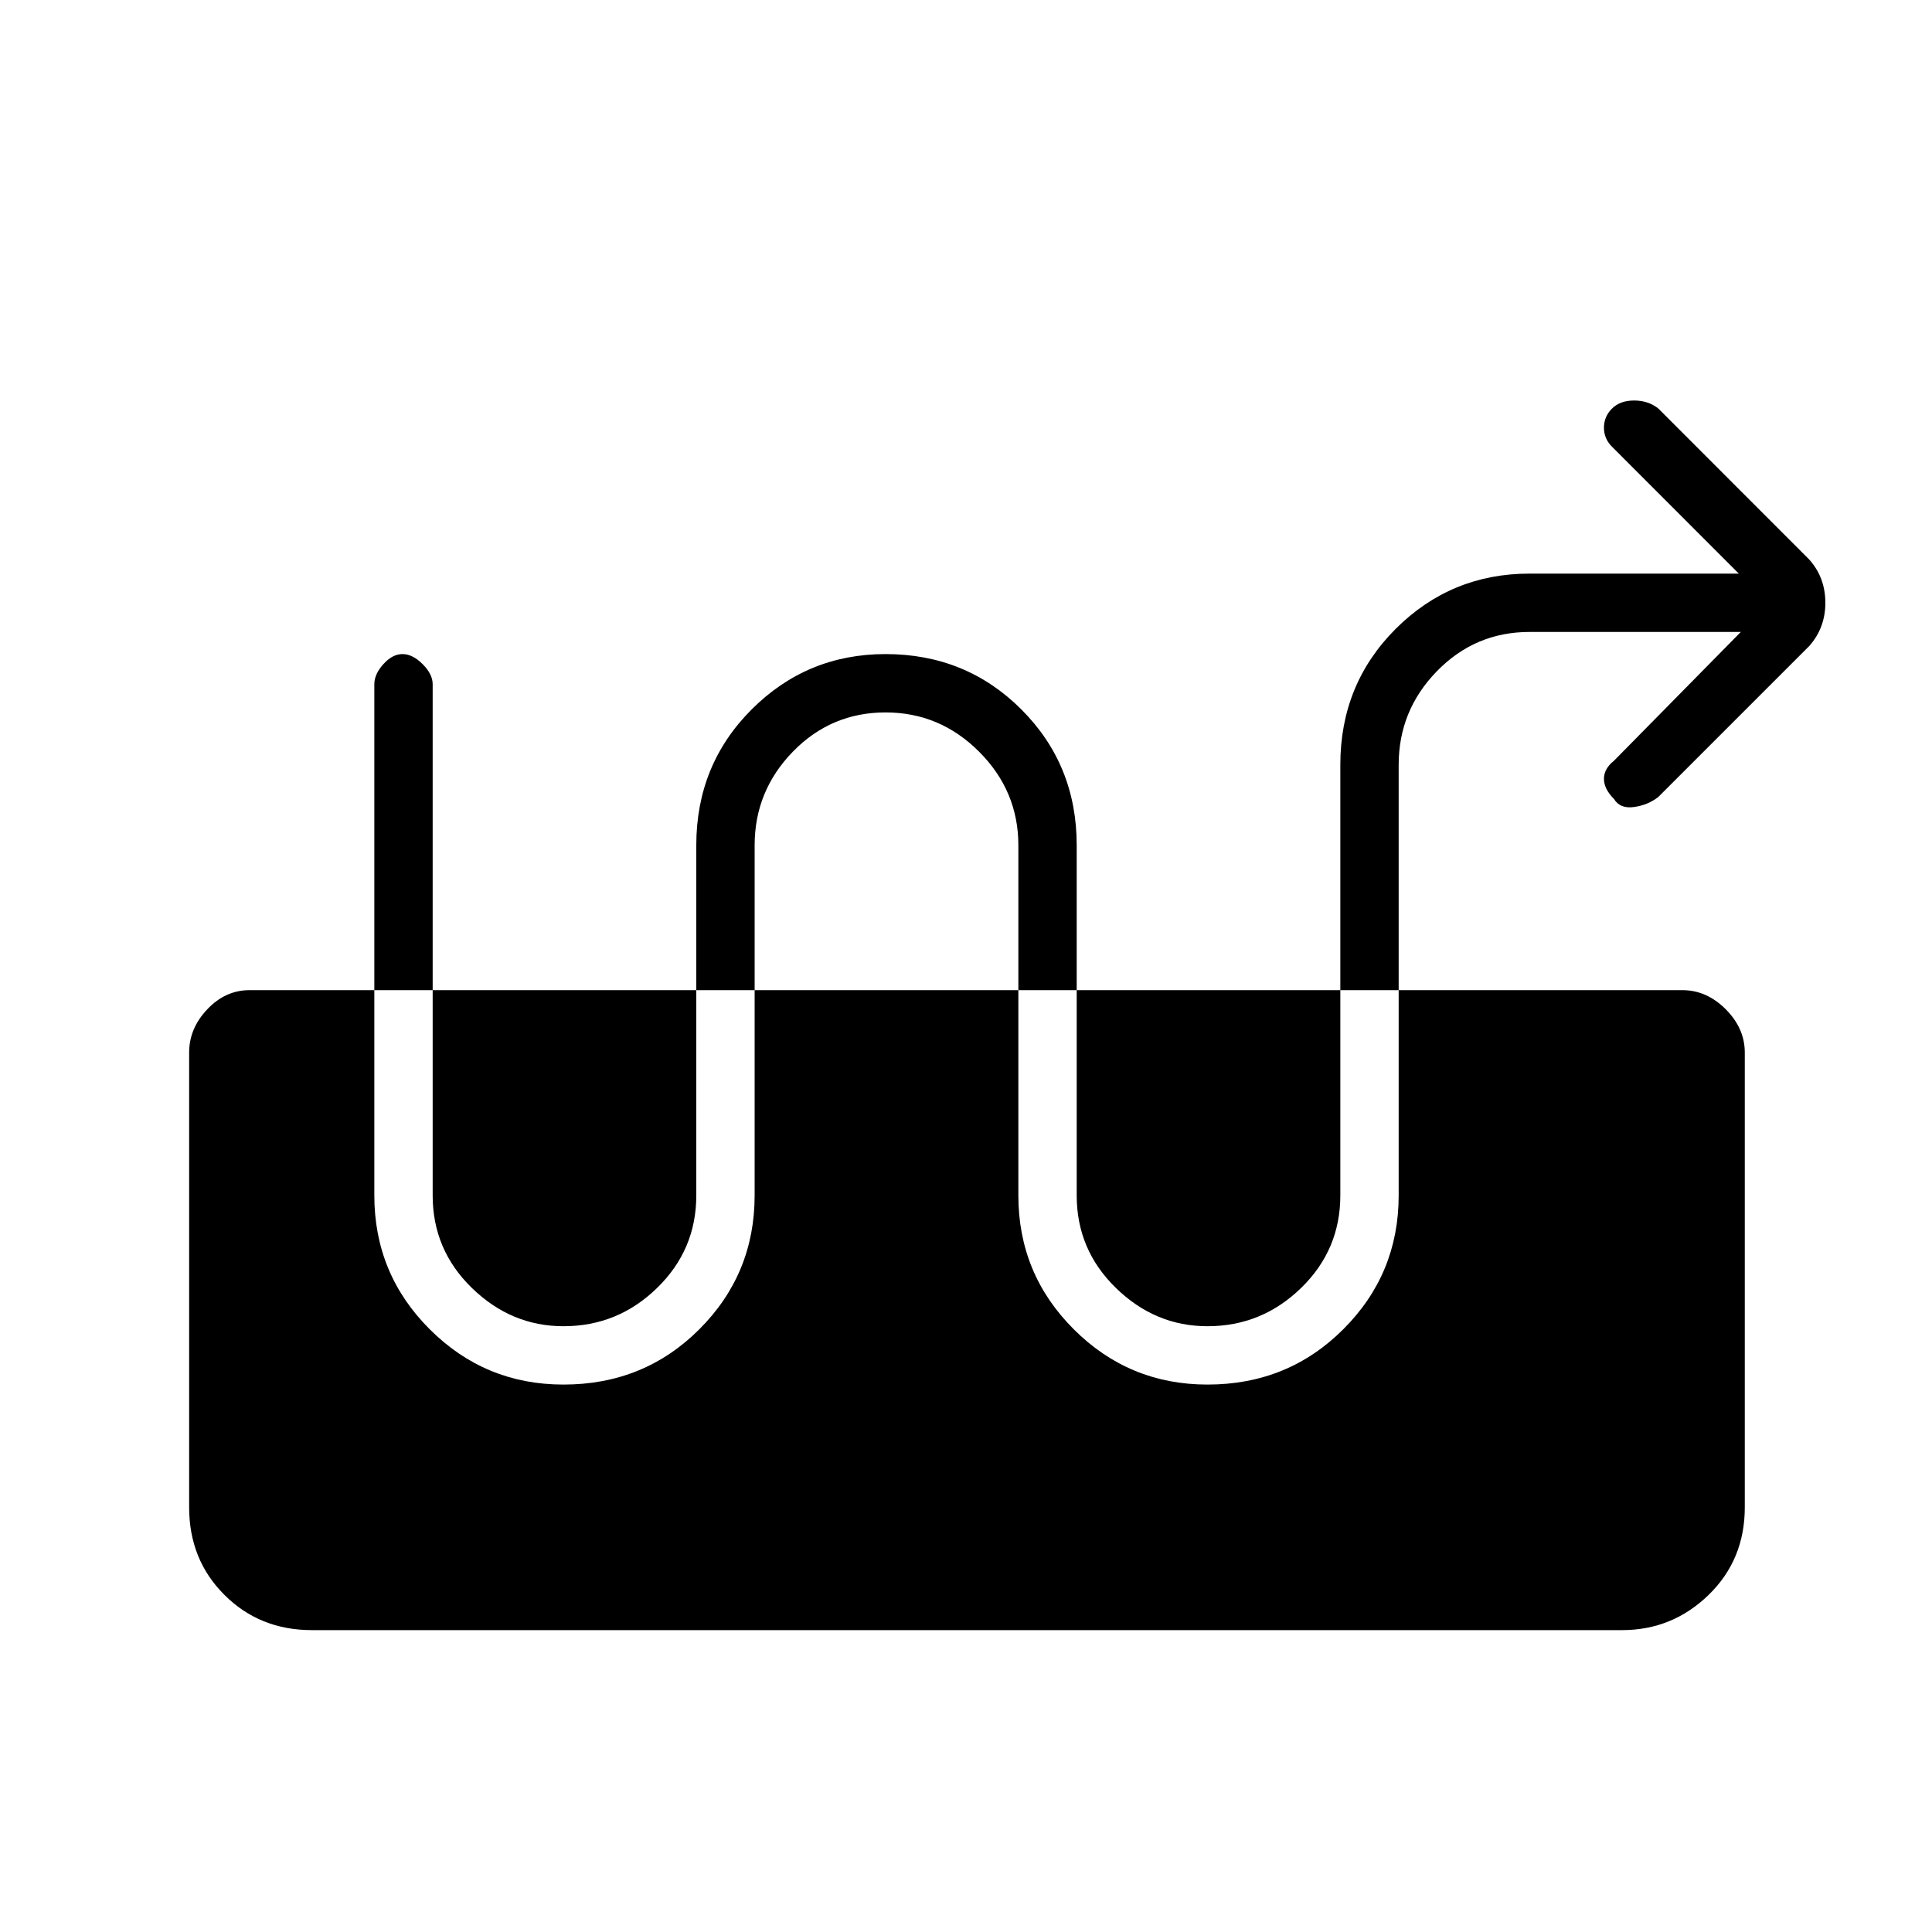 <svg xmlns="http://www.w3.org/2000/svg" height="20" width="20"><path d="M3.229 16.875q-.541 0-.906-.365-.365-.364-.365-.906v-4.708q0-.25.188-.448.187-.198.437-.198h14.834q.25 0 .448.198.197.198.197.448v4.708q0 .542-.374.906-.376.365-.896.365Zm2.604-2.542q.834 0 1.407-.573.572-.572.572-1.385V8.75q0-.562.396-.969.396-.406.959-.406.562 0 .968.406.407.407.407.969v3.625q0 .813.573 1.385.573.573 1.385.573.833 0 1.406-.573.573-.572.573-1.385V7.917q0-.563.396-.969t.958-.406h2.188l-1.313 1.333q-.104.083-.104.187 0 .105.104.209.063.104.209.083.145-.021.25-.104l1.562-1.562q.167-.188.167-.448 0-.261-.167-.448l-1.562-1.563q-.105-.083-.25-.083-.146 0-.229.083-.084.083-.084.198t.084.198L18 5.938h-2.167q-.812 0-1.385.572-.573.573-.573 1.407v4.458q0 .563-.406.958-.407.396-.969.396-.542 0-.948-.396-.406-.395-.406-.958V8.75q0-.833-.573-1.406t-1.406-.573q-.813 0-1.386.573T7.208 8.75v3.625q0 .563-.406.958-.406.396-.969.396-.541 0-.948-.396-.406-.395-.406-.958V7.083q0-.104-.104-.208t-.208-.104q-.105 0-.198.104-.094.104-.094.208v5.292q0 .813.573 1.385.573.573 1.385.573Z"/></svg>